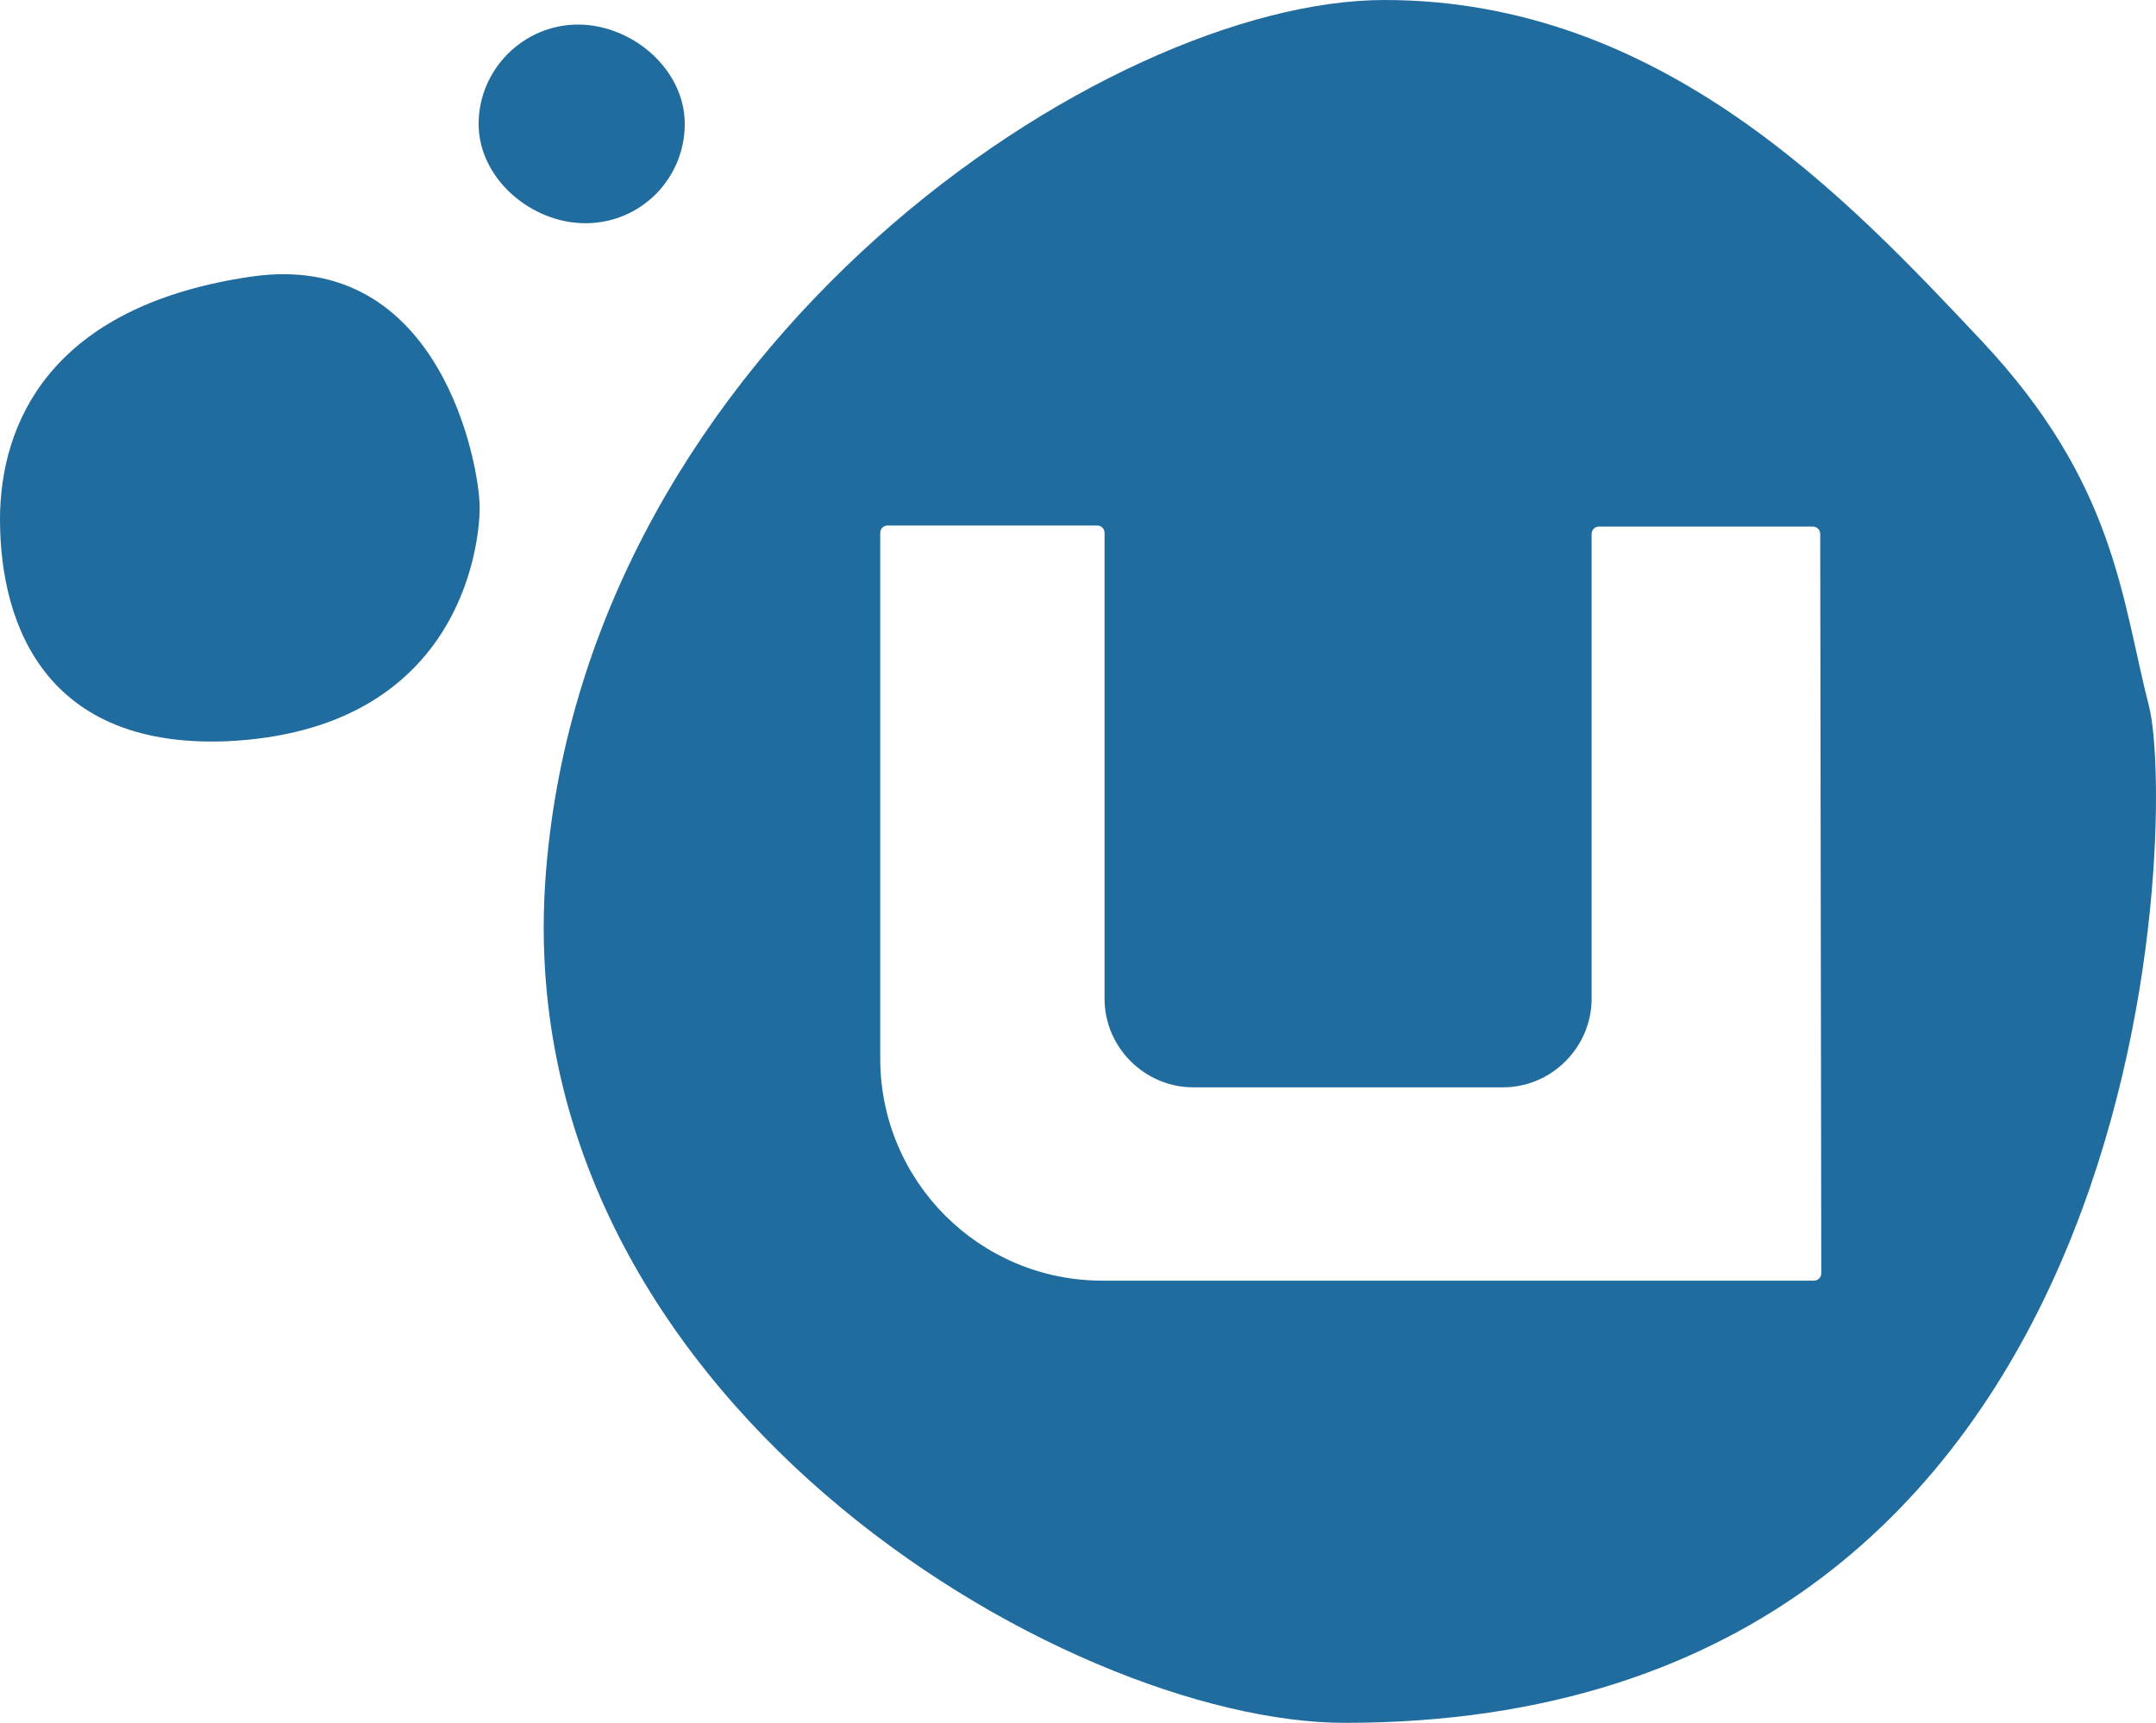 <svg xmlns="http://www.w3.org/2000/svg" xmlns:svg="http://www.w3.org/2000/svg" id="Layer_1" width="201.844" height="161.3" x="0" y="0" version="1.1" viewBox="278 -133.5 201.844 161.3" xml:space="preserve"><style id="style2" type="text/css">.st0{fill:none;enable-background:new}.st1{fill:#fff}.st2{fill:none}</style><path style="fill:none;enable-background:new" id="path6" d="M 197.708,-282.7" class="st0"/><path style="fill:#206c9e;fill-opacity:1" id="path8" d="m 299.208,-64.1 c 21.7,-1 23.7,-18.1 23.7,-21.9 0,-3.8 -3.6,-24.2 -21.4,-21.6 -17.8,2.6 -23.2,12.6 -23.5,22 -0.2,9.4 3.4,22.2 21.2,21.5 z" class="st1"/><path style="fill:#206c9e;fill-opacity:1" id="path10" d="m 342.108,-121.9 c 0,-5.1 -4.9,-9.3 -10,-9.3 -5.1,0 -9.3,4.2 -9.3,9.3 0,5.1 4.9,9.3 10,9.3 5.2,0 9.3,-4.2 9.3,-9.3 z" class="st1"/><path style="fill:#206c9e;fill-opacity:1" id="path12" d="m 479.208,-67.3 c -2.6,-10.1 -3.1,-20.9 -15.7,-34.3 -12.6,-13.4 -30,-31.9 -55.9,-31.9 -26,0 -74.6,32.2 -78.5,81.7 -3.9,49.1 48.7,79.6 74.8,79.6 76.6,0 77.8,-85 75.3,-95.1 z m -30.7,53 c 0,0.4 -0.3,0.7 -0.7,0.7 h -66.6 c -11.5,0 -20.8,-9.3 -20.8,-20.8 v -49.2 c 0,-0.4 0.3,-0.7 0.7,-0.7 h 19.6 c 0.4,0 0.7,0.3 0.7,0.7 V -40 c 0,4.6 3.8,8.3 8.3,8.3 h 29 c 4.6,0 8.3,-3.8 8.3,-8.3 v -43.5 c 0,-0.4 0.3,-0.7 0.7,-0.7 h 20 c 0.4,0 0.7,0.3 0.7,0.7 z" class="st1"/><rect style="fill:none" id="rect22" width="37.7" height="24.5" x="655.908" y="-60.1" class="st2"/></svg>